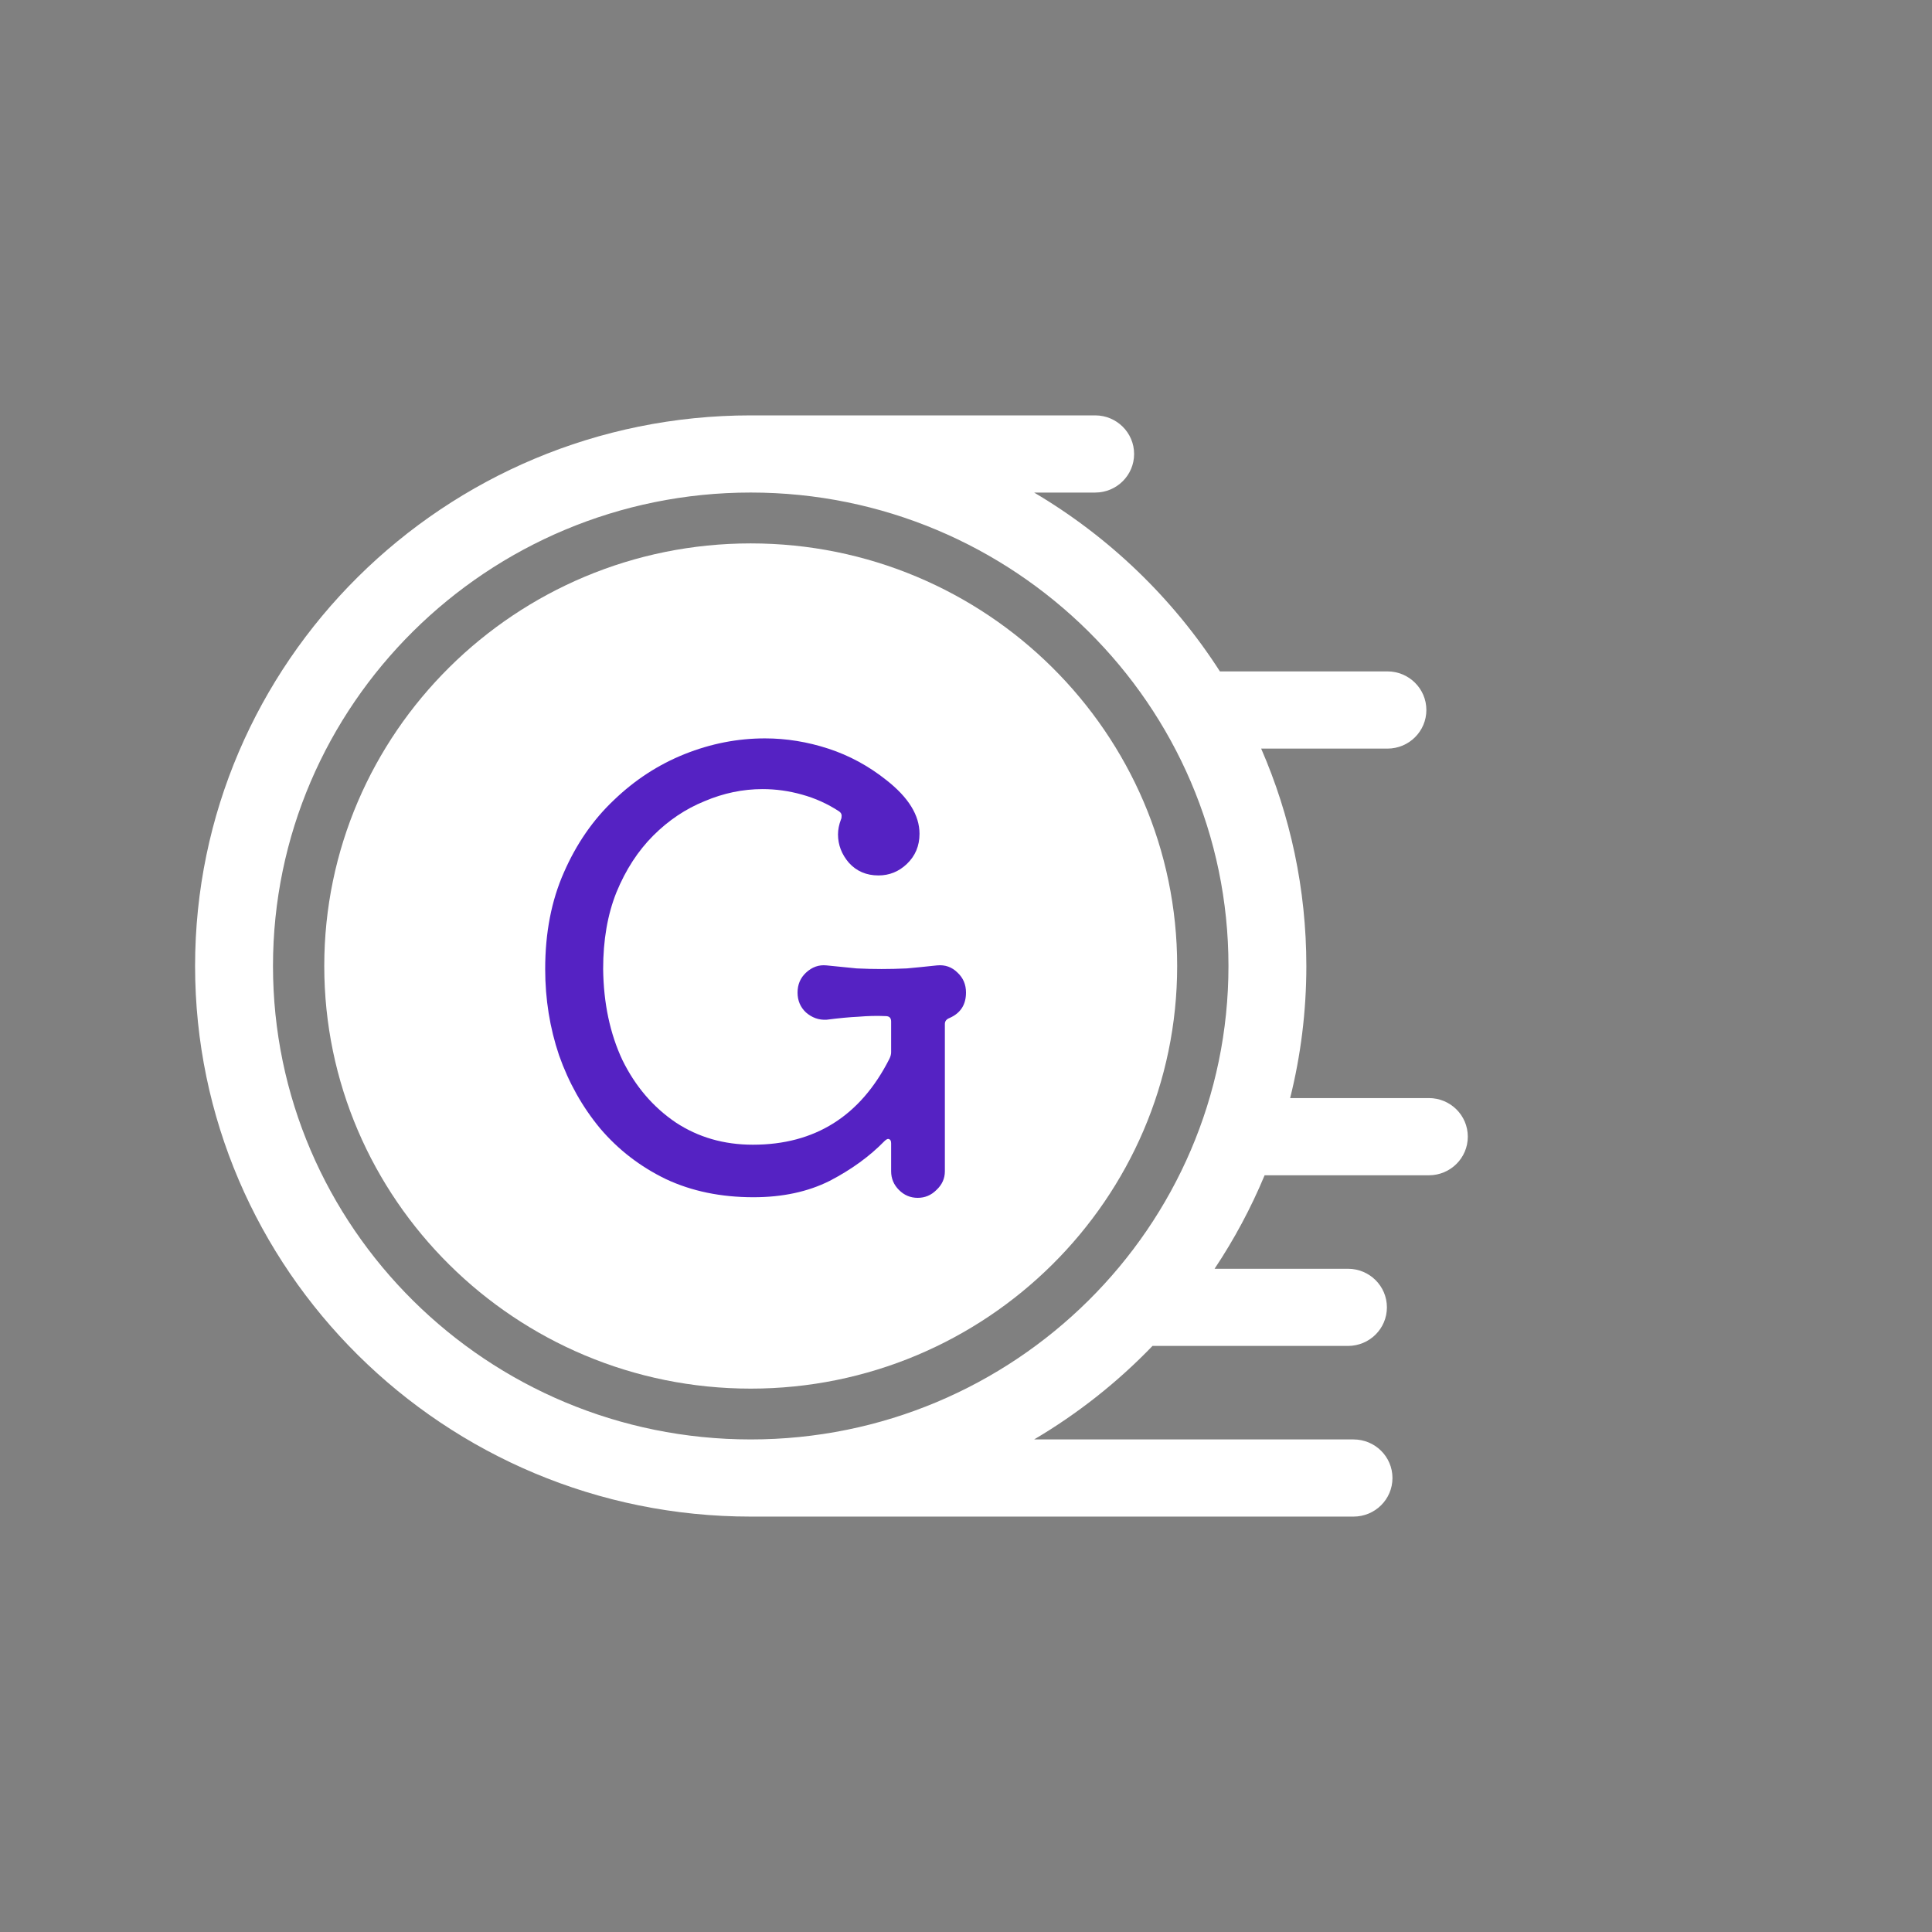 <svg width="80" height="80" viewBox="0 0 80 80" fill="none" xmlns="http://www.w3.org/2000/svg">
<rect x="0" y="0" width="80" height="80" fill="#808080" stroke="none"/>
<path d="M31.086 22.501C21.349 22.501 13.427 30.351 13.427 40C13.427 49.65 21.349 57.5 31.086 57.5C40.823 57.5 48.744 49.65 48.744 40C48.744 30.351 40.823 22.501 31.086 22.501Z" fill="white"/>
<path d="M59.166 45.469H53.422C53.86 43.716 54.093 41.885 54.093 40.001C54.093 36.804 53.425 33.761 52.222 30.998H57.451C58.342 30.998 59.063 30.282 59.063 29.399C59.063 28.517 58.341 27.801 57.451 27.801H50.514C48.573 24.777 45.933 22.233 42.821 20.396H45.349C46.239 20.396 46.961 19.681 46.961 18.798C46.961 17.916 46.239 17.2 45.349 17.2H31.086C18.399 17.2 8.078 27.428 8.078 40C8.078 52.572 18.399 62.799 31.086 62.799H56.046C56.937 62.799 57.659 62.085 57.659 61.201C57.659 60.318 56.937 59.604 56.046 59.604H42.821C44.629 58.537 46.278 57.233 47.723 55.732H55.816C56.708 55.732 57.429 55.017 57.429 54.135C57.429 53.251 56.708 52.537 55.816 52.537H50.293C51.103 51.322 51.798 50.027 52.365 48.666H59.166C60.058 48.666 60.779 47.95 60.779 47.067C60.779 46.184 60.058 45.469 59.166 45.469ZM31.086 59.604C20.177 59.604 11.304 50.81 11.304 40C11.304 29.191 20.177 20.395 31.086 20.395C41.993 20.395 50.868 29.191 50.868 40C50.868 50.81 41.993 59.604 31.086 59.604Z" fill="white"/>
<path d="M40 41.1C40 41.6 39.775 41.95 39.325 42.15C39.192 42.2 39.125 42.283 39.125 42.4V48.5C39.125 48.8 39.008 49.058 38.775 49.275C38.558 49.492 38.3 49.6 38 49.6C37.7 49.6 37.442 49.492 37.225 49.275C37.008 49.058 36.9 48.8 36.9 48.5V47.35C36.9 47.25 36.875 47.192 36.825 47.175C36.775 47.142 36.708 47.167 36.625 47.25C36.008 47.883 35.25 48.433 34.35 48.9C33.45 49.35 32.4 49.575 31.2 49.575C29.85 49.575 28.642 49.325 27.575 48.825C26.508 48.308 25.6 47.608 24.85 46.725C24.117 45.842 23.55 44.833 23.15 43.7C22.767 42.567 22.575 41.375 22.575 40.125C22.575 38.625 22.833 37.292 23.35 36.125C23.867 34.942 24.558 33.942 25.425 33.125C26.292 32.292 27.267 31.658 28.35 31.225C29.433 30.792 30.542 30.575 31.675 30.575C32.558 30.575 33.433 30.717 34.3 31C35.167 31.283 35.967 31.717 36.7 32.3C37.617 33.017 38.075 33.758 38.075 34.525C38.075 35.025 37.9 35.442 37.55 35.775C37.217 36.092 36.825 36.25 36.375 36.25C35.875 36.25 35.467 36.075 35.15 35.725C34.85 35.375 34.7 34.983 34.7 34.55C34.7 34.35 34.742 34.142 34.825 33.925C34.842 33.892 34.85 33.842 34.85 33.775C34.85 33.708 34.817 33.65 34.75 33.6C34.267 33.283 33.75 33.05 33.2 32.9C32.667 32.75 32.125 32.675 31.575 32.675C30.758 32.675 29.958 32.842 29.175 33.175C28.392 33.492 27.683 33.967 27.05 34.6C26.417 35.233 25.908 36.017 25.525 36.95C25.158 37.867 24.975 38.925 24.975 40.125C24.992 41.542 25.258 42.8 25.775 43.9C26.308 44.983 27.042 45.842 27.975 46.475C28.908 47.092 29.975 47.4 31.175 47.4C33.742 47.4 35.625 46.217 36.825 43.85C36.875 43.75 36.9 43.658 36.9 43.575V42.3C36.9 42.15 36.825 42.075 36.675 42.075C36.308 42.058 35.933 42.067 35.55 42.1C35.183 42.117 34.742 42.158 34.225 42.225C33.908 42.242 33.625 42.142 33.375 41.925C33.142 41.708 33.025 41.433 33.025 41.1C33.025 40.767 33.142 40.492 33.375 40.275C33.625 40.042 33.908 39.942 34.225 39.975C34.708 40.025 35.125 40.067 35.475 40.1C35.842 40.117 36.183 40.125 36.5 40.125C36.833 40.125 37.183 40.117 37.55 40.1C37.917 40.067 38.333 40.025 38.8 39.975C39.133 39.942 39.417 40.042 39.65 40.275C39.883 40.492 40 40.767 40 41.1Z" fill="#5522C3"/>
</svg>
